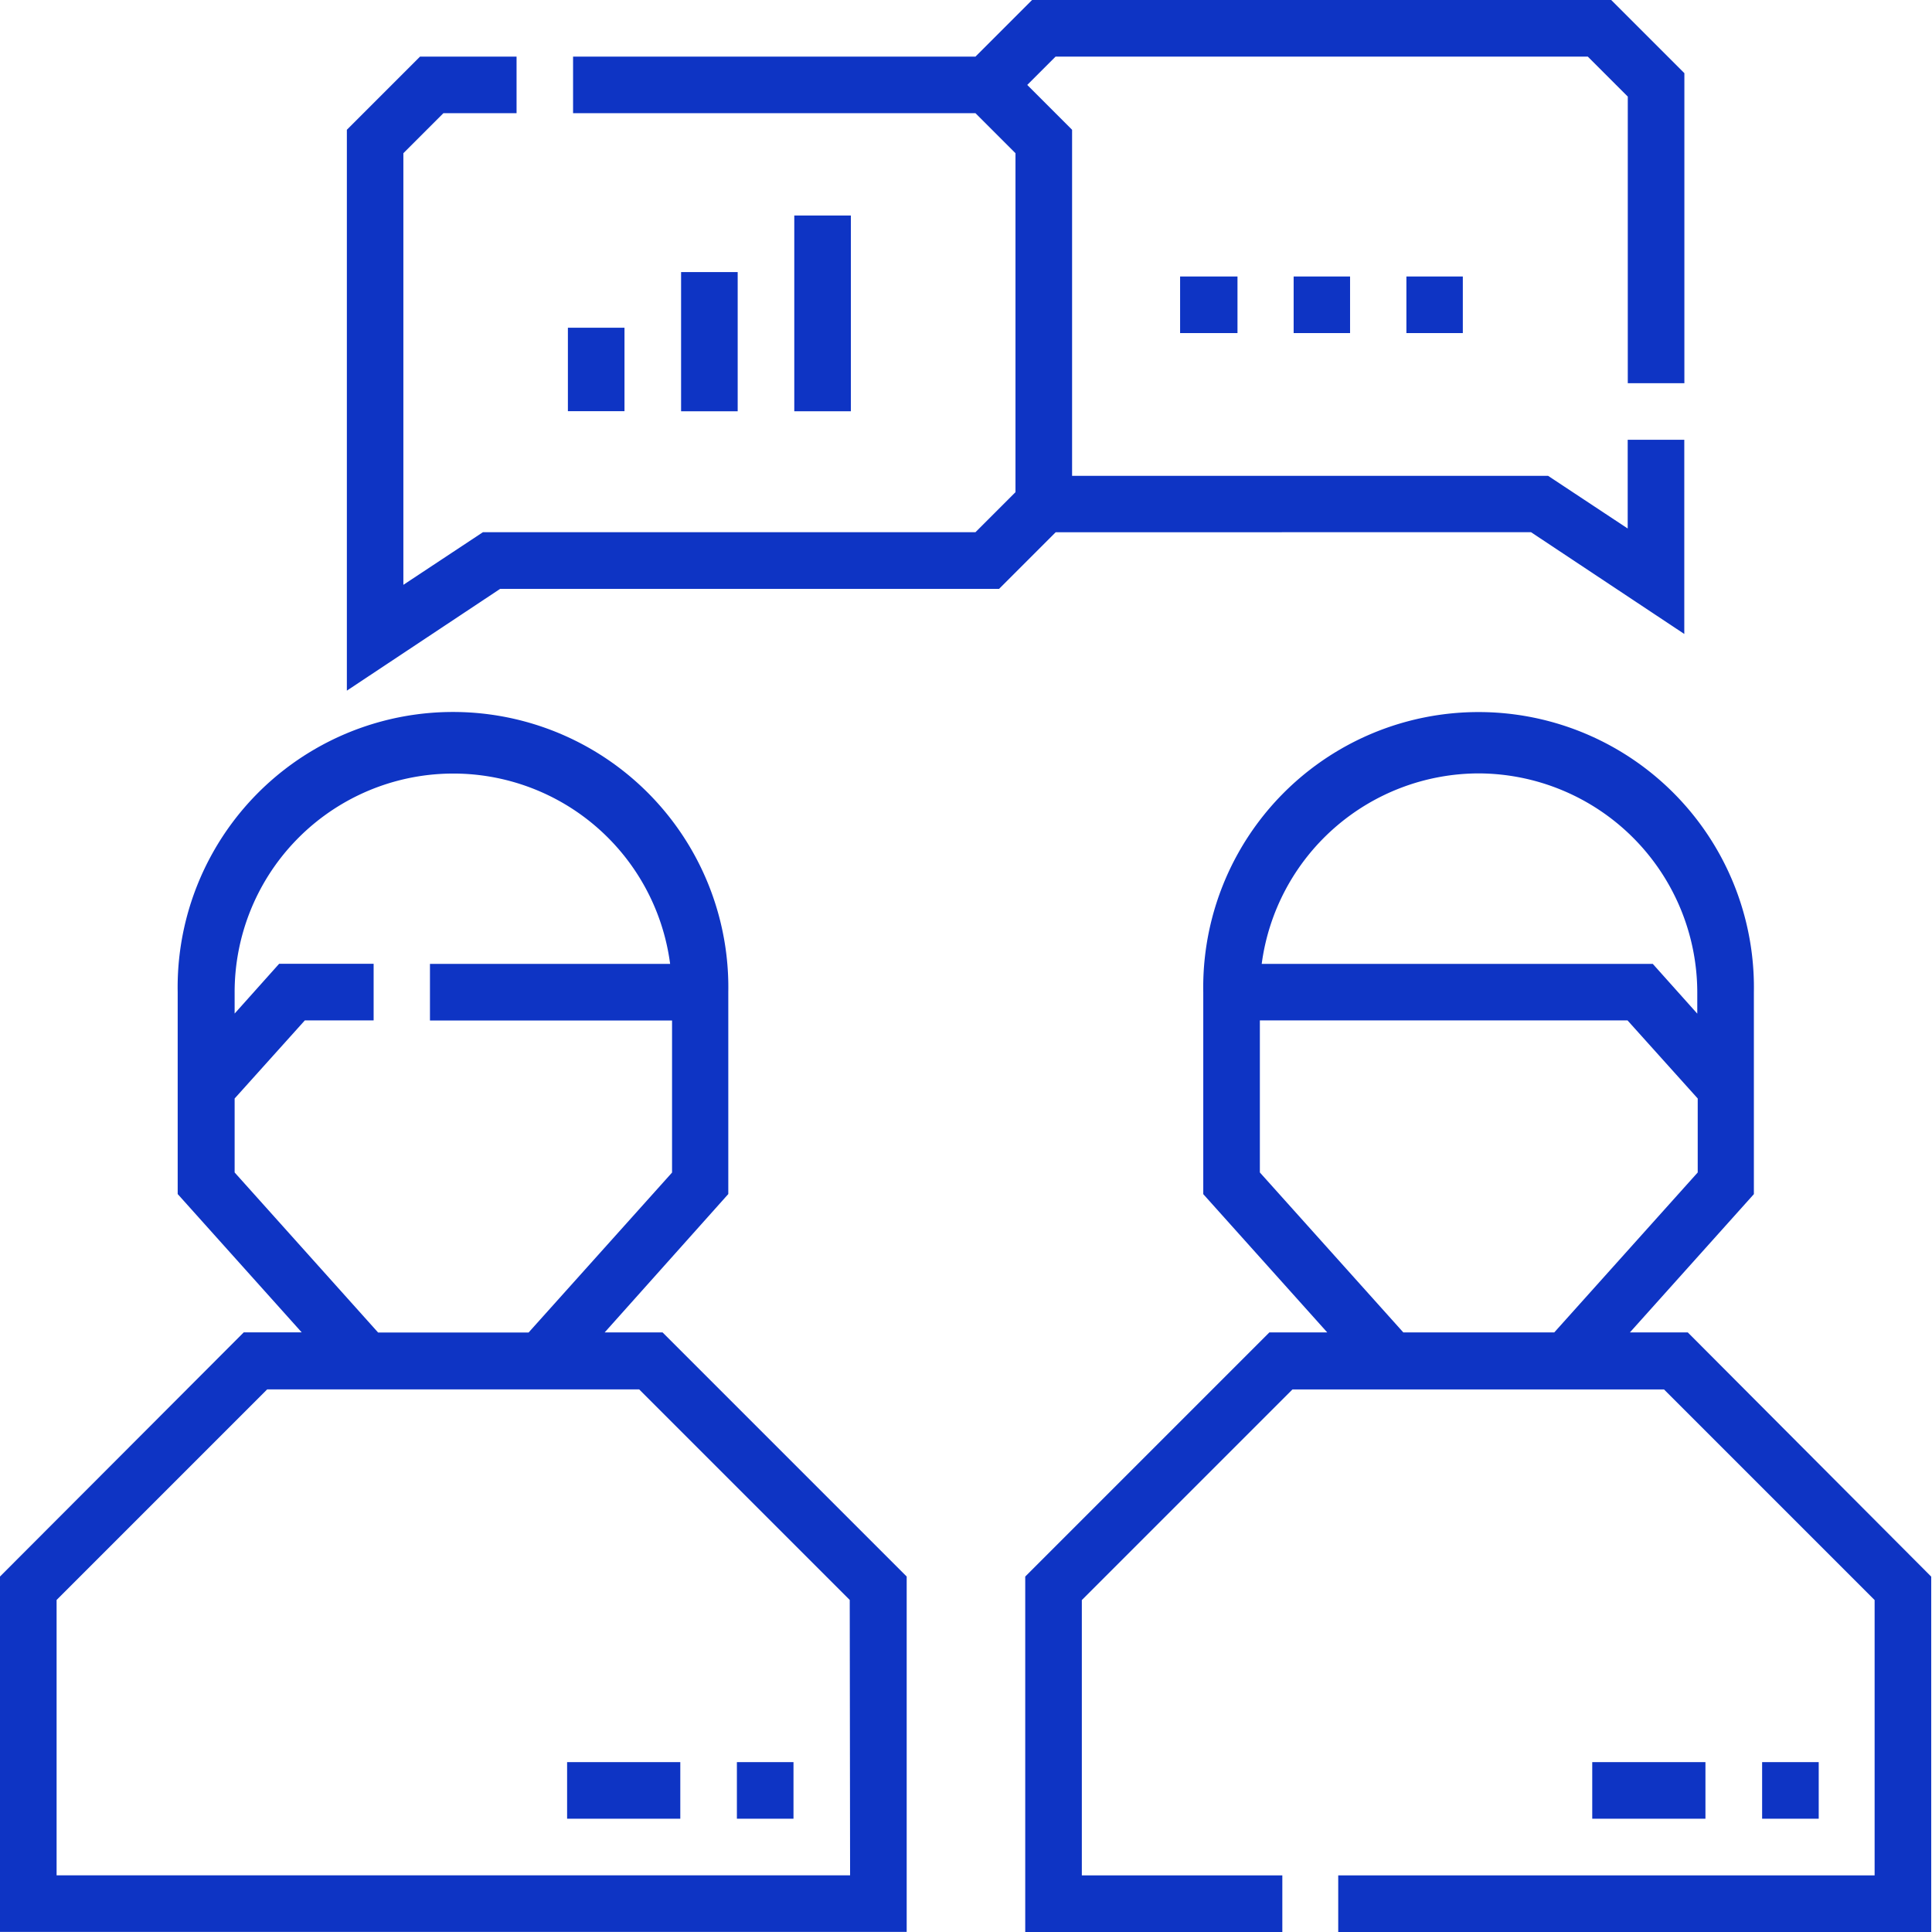 <svg xmlns="http://www.w3.org/2000/svg" width="22.018" height="22.018" viewBox="0 0 22.018 22.018">
  <g id="Group_5710" data-name="Group 5710" transform="translate(-371.982 -5476)">
    <g id="consulting" transform="translate(371.982 5476)">
      <path id="Path_8678" data-name="Path 8678" d="M150.5,86.863h.645v.951H150.5Z" transform="translate(-144.028 -83.128)" fill="#0e34c4"/>
      <path id="Path_8679" data-name="Path 8679" d="M210.5,57.107h.645v2.231H210.5Z" transform="translate(-201.448 -54.651)" fill="#0e34c4"/>
      <path id="Path_8680" data-name="Path 8680" d="M180.5,72.106h.645v1.586H180.5Z" transform="translate(-172.738 -69.005)" fill="#0e34c4"/>
      <path id="Path_8681" data-name="Path 8681" d="M279.262,196.977h-.66l1.413-1.576v-2.3a3.138,3.138,0,1,0-6.275,0v2.3l1.413,1.576h-.66l-2.782,2.782v4.051h2.93v-.645h-2.285v-3.138l2.4-2.4h4.235l2.4,2.4v3.138h-6.113v.645h6.758v-4.05Zm-2.385-6.371a2.5,2.5,0,0,1,2.493,2.493v.245l-.507-.567h-4.457A2.5,2.5,0,0,1,276.878,190.606Zm-2.492,4.548v-1.733h4.19l.8.89v.843l-1.635,1.823H276.02Z" transform="translate(-260.027 -181.792)" fill="#0e34c4"/>
      <path id="Path_8682" data-name="Path 8682" d="M105.37,6.065l1.747,1.16V5.012h-.645V6.023l-.907-.6h-5.425V1.479L99.629.968l.323-.323h6.065l.456.456V4.367h.645V.834L106.284,0h-6.6l-.645.645H94.453V1.29h4.586l.456.456V5.609l-.456.456H93.426l-.907.6V1.746l.456-.456h.834V.645h-1.1l-.834.834V7.871l1.747-1.16h5.686l.645-.645Z" transform="translate(-87.922)" fill="#0e34c4"/>
      <path id="Path_8683" data-name="Path 8683" d="M6.891,196.977,8.3,195.4v-2.3a3.138,3.138,0,1,0-6.275,0v2.3l1.413,1.576h-.66L0,199.759v4.05H10.333v-4.05l-2.782-2.782h-.66Zm-4.217-1.823v-.843l.8-.89h.784v-.645H3.181l-.507.567V193.1a2.492,2.492,0,0,1,4.963-.323H4.9v.645H7.659v1.733l-1.635,1.823H4.309Zm7.014,8.01H.645v-3.138l2.4-2.4H7.284l2.4,2.4Z" transform="translate(0 -181.792)" fill="#0e34c4"/>
      <path id="Path_8684" data-name="Path 8684" d="M312.754,73.271h.654v.645h-.654Z" transform="translate(-299.305 -70.12)" fill="#0e34c4"/>
      <path id="Path_8685" data-name="Path 8685" d="M342.9,73.271h.643v.645H342.9Z" transform="translate(-328.157 -70.12)" fill="#0e34c4"/>
      <path id="Path_8686" data-name="Path 8686" d="M372.8,73.271h.643v.645H372.8Z" transform="translate(-356.772 -70.12)" fill="#0e34c4"/>
      <path id="Path_8687" data-name="Path 8687" d="M467,467h.645v.645H467Z" transform="translate(-446.918 -446.918)" fill="#0e34c4"/>
      <path id="Path_8688" data-name="Path 8688" d="M195.288,467h.645v.645h-.645Z" transform="translate(-186.89 -446.918)" fill="#0e34c4"/>
      <path id="Path_8689" data-name="Path 8689" d="M150.289,467h1.29v.645h-1.29Z" transform="translate(-143.826 -446.918)" fill="#0e34c4"/>
      <path id="Path_8690" data-name="Path 8690" d="M422,467h1.29v.645H422Z" transform="translate(-403.854 -446.918)" fill="#0e34c4"/>
    </g>
  </g>
</svg>
